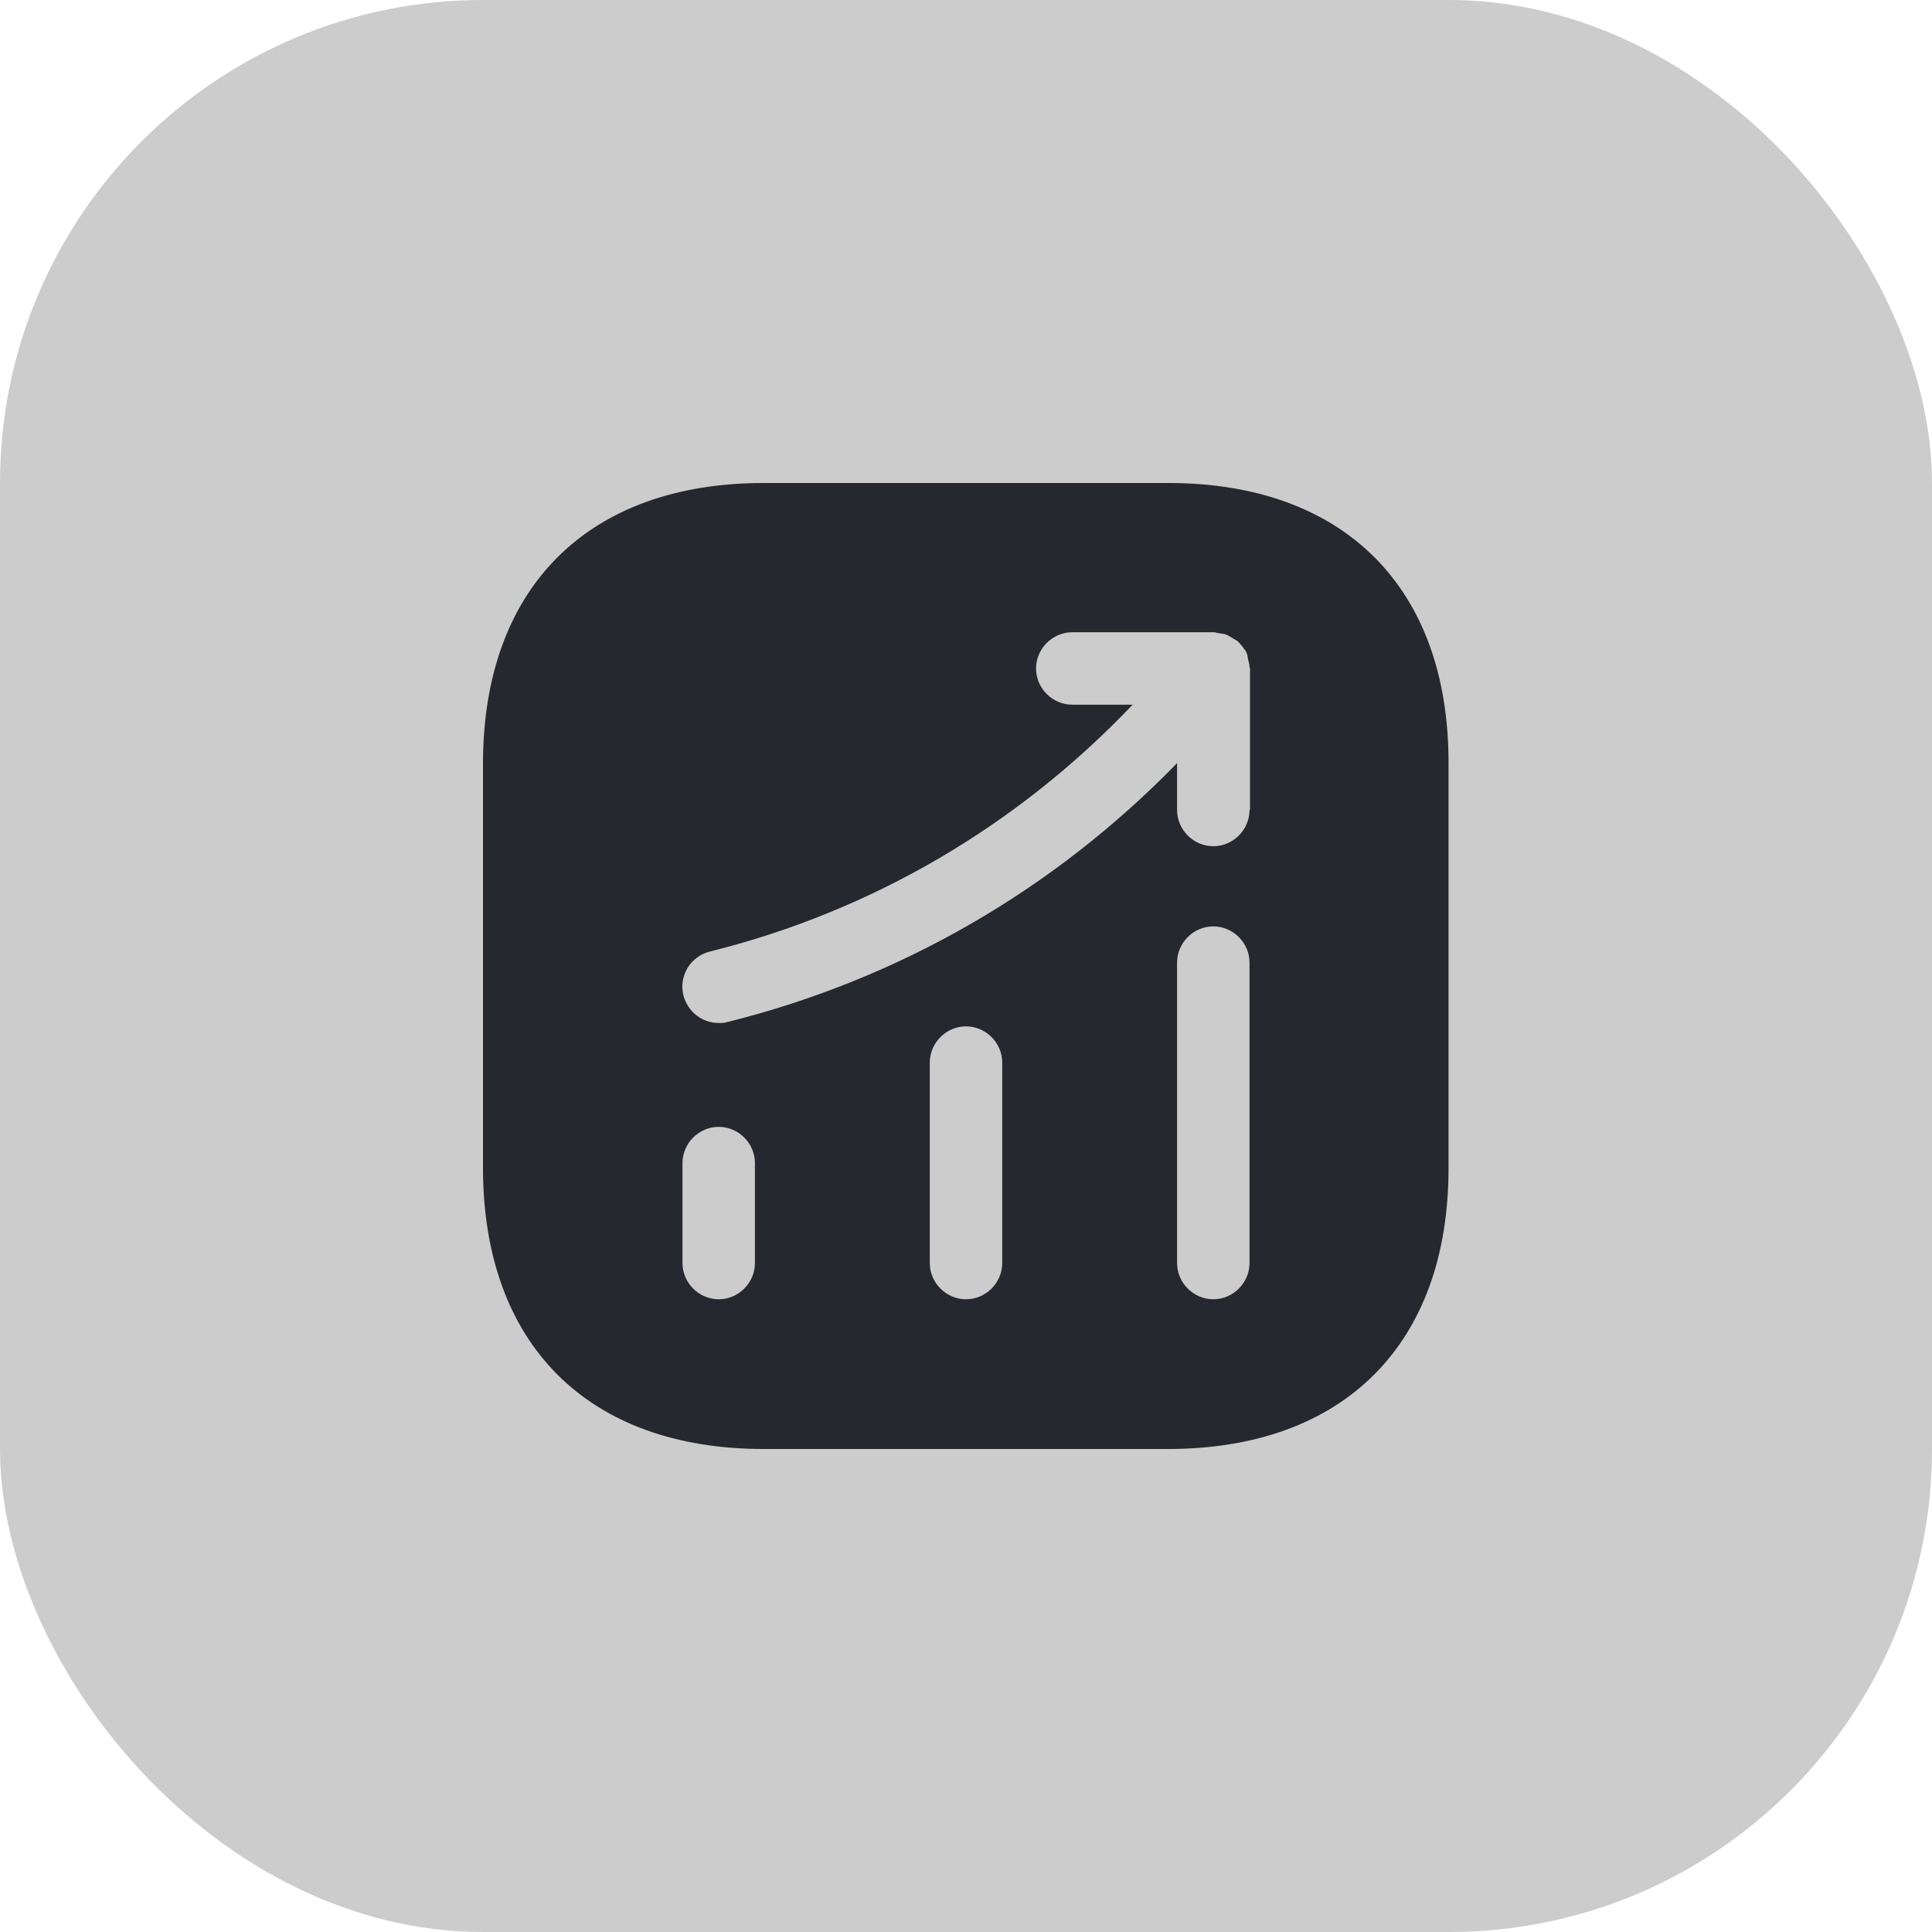 <svg width="40" height="40" viewBox="0 0 40 40" fill="none" xmlns="http://www.w3.org/2000/svg">
<rect width="40" height="40" rx="10" fill="#CCCCCC"/>
<path d="M24.19 10H15.81C12.17 10 10 12.17 10 15.81V24.18C10 27.83 12.17 30 15.81 30H24.18C27.82 30 29.99 27.83 29.99 24.19V15.81C30 12.17 27.83 10 24.19 10ZM15.63 26.15C15.63 26.56 15.29 26.9 14.88 26.9C14.47 26.9 14.13 26.56 14.13 26.15V24.08C14.13 23.67 14.47 23.33 14.88 23.33C15.29 23.33 15.63 23.67 15.63 24.08V26.15ZM20.75 26.15C20.75 26.56 20.41 26.9 20 26.9C19.59 26.9 19.25 26.56 19.25 26.15V22C19.25 21.59 19.59 21.25 20 21.25C20.41 21.25 20.75 21.59 20.75 22V26.15ZM25.87 26.15C25.87 26.56 25.53 26.9 25.12 26.9C24.71 26.9 24.37 26.56 24.37 26.15V19.93C24.37 19.52 24.71 19.18 25.12 19.18C25.53 19.18 25.87 19.52 25.87 19.93V26.15ZM25.87 16.77C25.87 17.18 25.53 17.52 25.12 17.52C24.71 17.52 24.37 17.18 24.37 16.77V15.8C21.82 18.42 18.63 20.27 15.06 21.16C15 21.18 14.94 21.18 14.88 21.18C14.54 21.18 14.24 20.95 14.15 20.61C14.05 20.21 14.29 19.8 14.7 19.7C18.07 18.86 21.07 17.09 23.45 14.59H22.2C21.79 14.59 21.45 14.25 21.45 13.84C21.45 13.43 21.79 13.09 22.2 13.09H25.13C25.17 13.09 25.2 13.11 25.24 13.11C25.29 13.12 25.34 13.12 25.39 13.14C25.44 13.16 25.48 13.19 25.53 13.22C25.56 13.24 25.59 13.25 25.62 13.27C25.63 13.28 25.63 13.29 25.64 13.29C25.68 13.33 25.71 13.37 25.74 13.41C25.77 13.45 25.8 13.48 25.81 13.52C25.83 13.56 25.83 13.6 25.84 13.65C25.85 13.7 25.87 13.75 25.87 13.81C25.87 13.82 25.88 13.83 25.88 13.84V16.77H25.87Z" fill="#25282E"/>
</svg>
